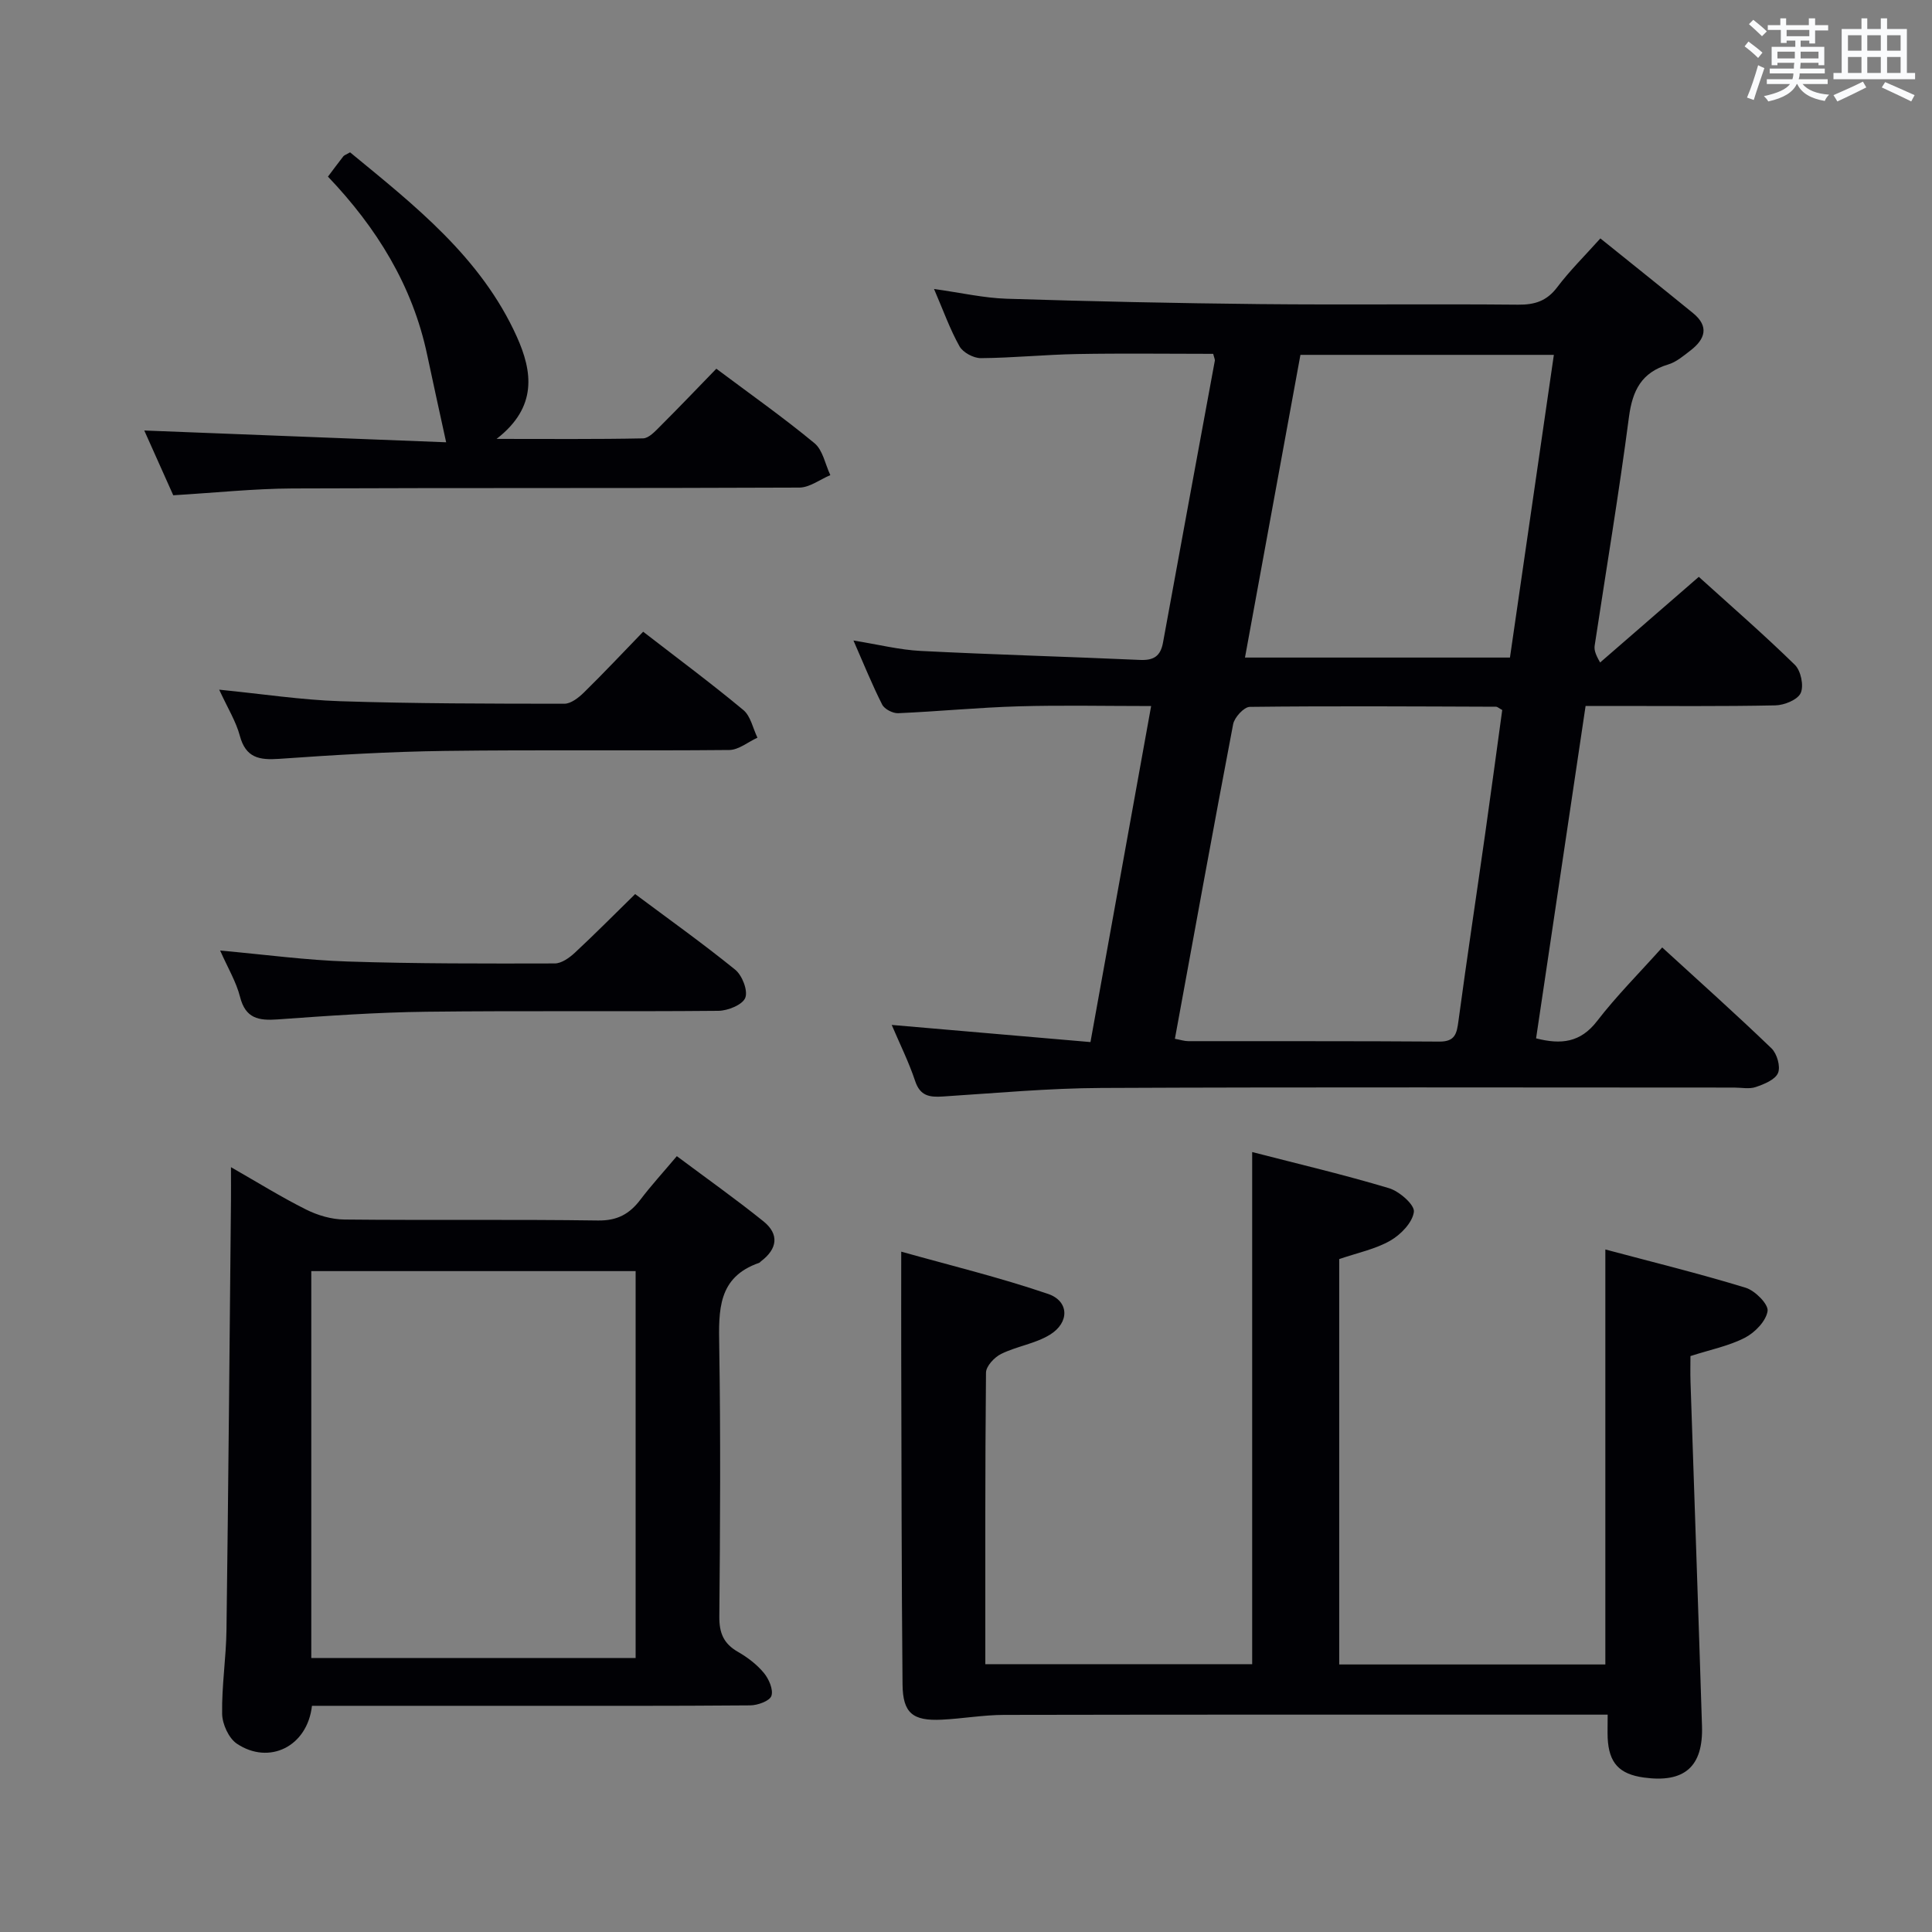 <svg enable-background="new 0 0 400 400" viewBox="0 0 400 400" xmlns="http://www.w3.org/2000/svg"><rect x="0" y="0" width="400" height="400" fill="#808080" stroke="none"/><g fill="#010105"><path d="m251.18 73.26c-9.29 0-18.73-.13-28.17.04-6.65.12-13.28.8-19.93.85-1.51.01-3.7-1.16-4.42-2.44-1.99-3.55-3.36-7.43-5.28-11.88 5.59.78 10.3 1.87 15.04 2.02 17.47.55 34.94.93 52.41 1.11 17.83.18 35.67-.05 53.5.12 3.46.03 5.93-.77 8.08-3.62 2.58-3.42 5.67-6.46 8.93-10.1 6.57 5.29 12.91 10.35 19.19 15.47 3.38 2.76 2.5 5.4-.53 7.73-1.44 1.11-2.94 2.4-4.62 2.9-5.51 1.65-7.39 5.36-8.12 10.86-2.07 15.8-4.7 31.52-7.09 47.27-.12.79-.02 1.62 1.12 3.57 6.7-5.81 13.4-11.62 20.43-17.73 6.71 6.07 13.49 11.96 19.89 18.22 1.24 1.22 1.89 4.32 1.21 5.83-.62 1.39-3.39 2.52-5.23 2.56-11.16.23-22.33.12-33.5.12-1.8 0-3.61 0-5.81 0-3.45 23.18-6.84 45.93-10.25 68.82 5.19 1.33 9.19.88 12.62-3.57 4.03-5.23 8.73-9.93 13.49-15.25 7.8 7.14 15.34 13.87 22.63 20.89 1.14 1.1 1.91 3.78 1.35 5.1-.59 1.4-2.88 2.32-4.61 2.91-1.34.46-2.97.11-4.47.11-43.67 0-87.33-.12-131 .08-10.95.05-21.91 1.07-32.85 1.77-2.76.18-4.69-.11-5.72-3.21-1.29-3.88-3.13-7.58-4.85-11.61 13.87 1.19 27.2 2.34 41.15 3.55 4.2-23.26 8.31-46.04 12.56-69.57-9.6 0-18.55-.2-27.48.06-8.3.24-16.59 1.06-24.89 1.42-1.11.05-2.84-.84-3.32-1.79-2.07-4.09-3.79-8.35-5.94-13.26 5.16.83 9.54 1.94 13.95 2.16 15.11.77 30.24 1.18 45.35 1.86 2.83.13 4.27-.74 4.79-3.6 3.53-19.43 7.14-38.84 10.71-58.26.1-.29-.1-.62-.32-1.51zm-7.93 141.81c1.19.22 1.97.49 2.76.49 17.32.03 34.65-.04 51.97.09 3.32.03 3.63-1.69 3.98-4.29 1.75-13 3.72-25.97 5.56-38.96 1.21-8.52 2.35-17.05 3.5-25.4-.71-.39-1-.68-1.29-.68-16.99-.06-33.98-.17-50.97.03-1.2.01-3.18 2.17-3.45 3.58-4.1 21.48-8 43.02-12.06 65.14zm25.99-141.6c-3.84 20.94-7.64 41.74-11.48 62.67h54.86c3.05-21.05 6.05-41.69 9.09-62.67-17.52 0-34.6 0-52.47 0z"/><path d="m332.85 355c-2.4 0-4.19 0-5.99 0-39.66 0-79.32-.03-118.98.05-4.3.01-8.6.78-12.9.99-6.01.29-8.06-1.35-8.12-7.32-.21-22.49-.21-44.99-.27-67.48-.02-6.95 0-13.89 0-22.1 9.96 2.8 20.34 5.32 30.4 8.75 4.39 1.5 4.47 5.94.38 8.45-3.03 1.86-6.85 2.38-10.08 3.97-1.4.68-3.14 2.54-3.15 3.88-.2 19.99-.14 39.98-.14 60.36h55.25c0-35.23 0-70.27 0-106.03 9.49 2.45 18.99 4.68 28.32 7.48 2.15.64 5.34 3.44 5.16 4.89-.27 2.2-2.71 4.73-4.88 5.97-3.11 1.78-6.81 2.52-10.58 3.82v83.93h55.1c0-28.35 0-56.73 0-85.92 9.74 2.6 19.47 4.99 29.04 7.92 1.95.59 4.75 3.41 4.55 4.82-.31 2.08-2.62 4.46-4.69 5.53-3.33 1.72-7.16 2.47-11.28 3.8 0 1.68-.05 3.47.01 5.27.79 23.78 1.63 47.55 2.38 71.33.27 8.43-3.65 11.82-12.04 10.66-5.11-.71-7.24-3.02-7.49-8.2-.05-1.35 0-2.67 0-4.82z"/><path d="m64.59 353.17c-.96 8.46-8.87 12.3-15.54 7.85-1.69-1.13-3.02-4.05-3.06-6.18-.1-5.8.83-11.6.9-17.41.39-29.64.64-59.28.93-88.92.02-1.99 0-3.98 0-6.86 5.53 3.16 10.41 6.2 15.53 8.76 2.41 1.21 5.28 2.06 7.96 2.08 17.49.18 34.99-.05 52.49.2 4.01.06 6.54-1.35 8.8-4.33 2.2-2.9 4.67-5.6 7.53-8.99 6.1 4.56 12.16 8.85 17.93 13.49 3.33 2.68 2.89 5.72-.51 8.28-.13.1-.24.27-.38.32-8.6 2.97-8.38 9.86-8.26 17.25.3 18.66.19 37.33.02 55.99-.03 3.4.89 5.6 3.84 7.29 1.99 1.14 3.93 2.62 5.38 4.37 1.04 1.25 2 3.47 1.56 4.76-.37 1.06-2.85 1.95-4.4 1.96-16.66.14-33.33.09-49.99.09-13.49 0-26.96 0-40.73 0zm-.14-90v80.1h67.15c0-26.84 0-53.38 0-80.1-22.46 0-44.58 0-67.15 0z"/><path d="m35.87 102.54c-1.99-4.44-4.07-9.1-6-13.41 21.06.82 42 1.64 62.5 2.44-1.42-6.56-2.71-12.3-3.92-18.06-3.03-14.43-10.51-26.41-20.55-36.94 1.17-1.55 2.15-2.89 3.18-4.2.19-.24.55-.34 1.4-.83 13.3 10.95 27.11 21.71 34.53 38.19 3.2 7.13 4.36 14.51-4.2 21.14 10.96 0 20.65.09 30.33-.11 1.2-.03 2.51-1.47 3.53-2.49 3.88-3.87 7.66-7.83 11.64-11.93 7.12 5.33 13.93 10.13 20.32 15.42 1.73 1.43 2.22 4.36 3.28 6.61-2.14.9-4.28 2.57-6.43 2.58-34.99.16-69.98.03-104.97.18-7.95.04-15.9.89-24.64 1.41z"/><path d="m45.38 142.79c8.99.89 17.03 2.13 25.1 2.39 15.45.5 30.91.51 46.37.52 1.37 0 2.97-1.27 4.07-2.35 4.15-4.07 8.13-8.32 12.24-12.56 7.2 5.57 14.13 10.71 20.75 16.22 1.51 1.26 1.97 3.78 2.91 5.72-1.95.89-3.88 2.53-5.84 2.55-19.63.19-39.26-.07-58.88.19-11.44.15-22.87.83-34.28 1.64-4.15.29-6.94-.2-8.17-4.79-.79-2.96-2.5-5.69-4.27-9.53z"/><path d="m45.58 196.8c9.26.83 17.8 2 26.37 2.27 14.29.47 28.61.43 42.91.4 1.4 0 3.03-1.17 4.16-2.22 4.14-3.85 8.12-7.87 12.48-12.14 6.83 5.1 13.95 10.17 20.72 15.66 1.45 1.18 2.67 4.33 2.08 5.82-.57 1.44-3.6 2.67-5.56 2.69-20.14.19-40.29-.05-60.44.19-10.28.12-20.57.85-30.83 1.59-3.94.28-6.64-.2-7.77-4.66-.79-3.12-2.54-6.02-4.12-9.6z"/></g><path d="m361.2 9.6.8-1c.9.7 1.9 1.4 2.9 2.3l-.9 1.1c-1-1-2-1.8-2.8-2.4zm.5 10.6c.9-2.1 1.6-4.3 2.3-6.7.4.2.8.4 1.3.6-.7 2.1-1.5 4.3-2.2 6.6zm.4-15.2.9-.9c1 .8 2 1.6 2.8 2.4l-1 1c-.9-.9-1.8-1.7-2.7-2.5zm12.5-1.2h1.2v1.4h2.7v1.1h-2.7v2.7h-1.2v-.6h-1.8v1.3h4.9v3.8h-1.2v-.5h-3.7c0 .4-.1.9-.1 1.2h5.1v1h-5.2c0 .5-.1.9-.2 1.2h6v1h-5.2c1.1 1.3 2.9 2 5.5 2.2-.4.4-.7.8-.9 1.3-2.9-.5-4.8-1.6-5.7-3.5h-.1c-.8 1.7-2.7 2.9-5.9 3.6-.2-.4-.6-.8-.9-1.1 2.8-.6 4.6-1.4 5.4-2.5h-4.8v-1h5.3c.1-.3.2-.7.2-1.2h-4.9v-1h5c0-.4 0-.8.1-1.2h-3.5v.5h-1.2v-3.8h4.9v-1.3h-1.8v.5h-1.2v-2.7h-2.7v-1h2.6v-1.4h1.2v1.4h4.7v-1.4zm-6.6 8.3h3.6c0-.4 0-.9 0-1.4h-3.6zm1.9-4.6h4.7v-1.3h-4.7zm6.6 3.2h-3.7v1.4h3.7z" fill="#fafbfc"/><path d="m385.3 3.8h1.3v2.2h2.8v-2.2h1.3v2.2h4.1v9.1h1.7v1.3h-16.9v-1.3h1.7v-9.1h4.1v-2.2zm.4 13.1.7 1.2c-1.8.9-3.8 1.9-6 2.9-.2-.4-.5-.8-.8-1.3 2.3-1 4.3-1.9 6.1-2.8zm-3.1-6.4h2.8v-3.2h-2.8zm0 4.6h2.8v-3.3h-2.8zm4-4.6h2.8v-3.2h-2.8zm0 4.6h2.8v-3.3h-2.8zm3.7 1.9c2.1.9 4.1 1.8 6.1 2.7l-.7 1.3c-2.2-1.1-4.2-2-6.1-2.9zm3.2-9.7h-2.8v3.2h2.8zm-2.8 7.8h2.8v-3.3h-2.8z" fill="#fafbfc"/></svg>